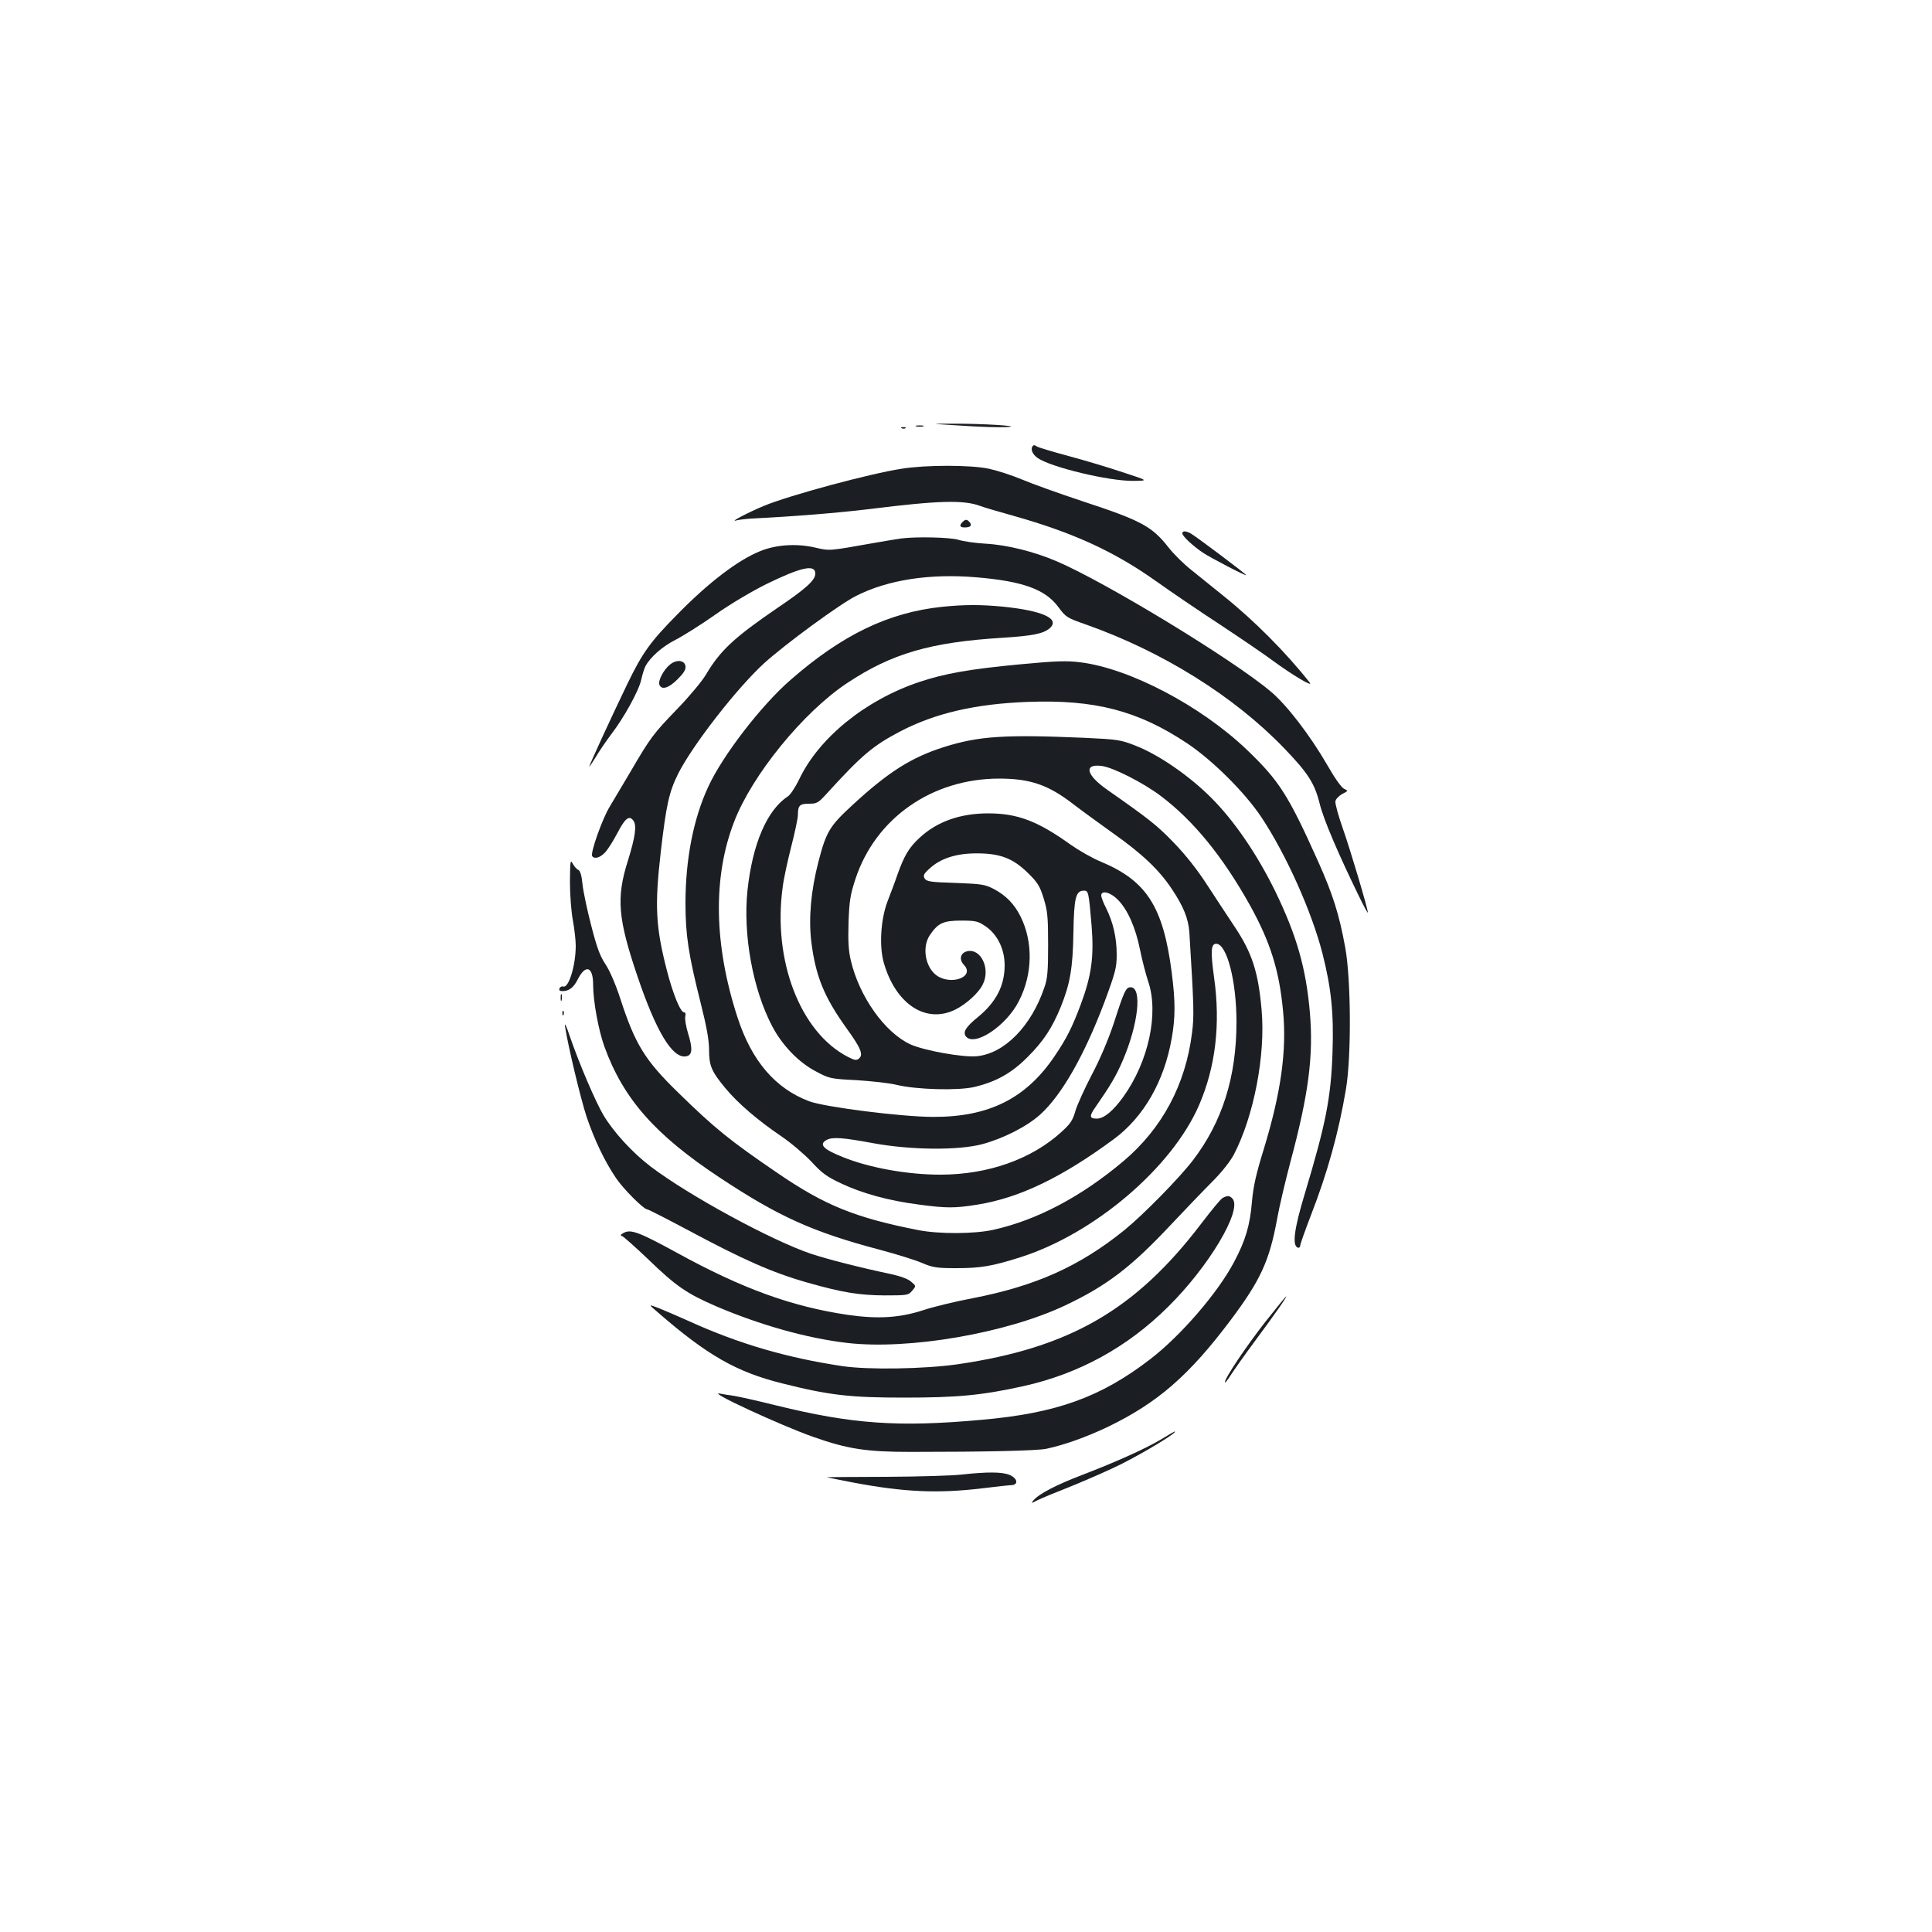 <?xml version="1.0" standalone="no"?>
<!DOCTYPE svg PUBLIC "-//W3C//DTD SVG 20010904//EN"
 "http://www.w3.org/TR/2001/REC-SVG-20010904/DTD/svg10.dtd">
<svg version="1.0" xmlns="http://www.w3.org/2000/svg"
 width="1000pt" height="1000pt" viewBox="0 0 1000 1000"
 preserveAspectRatio="xMidYMid meet">
<g transform="translate(0,1000) scale(0.1,-0.1)"
fill="#1b1f23" stroke="none">
<path d="M4925 7800 c163 -11 245 -13 295 -10 68 5 -145 18 -285 17 -120 0
-120 0 -10 -7z"/>
<path d="M4743 7793 c9 -2 25 -2 35 0 9 3 1 5 -18 5 -19 0 -27 -2 -17 -5z"/>
<path d="M4668 7783 c7 -3 16 -2 19 1 4 3 -2 6 -13 5 -11 0 -14 -3 -6 -6z"/>
<path d="M5347 7693 c-15 -15 -5 -43 23 -63 68 -48 370 -121 498 -119 77 1 77
1 -58 45 -74 25 -202 63 -284 85 -82 22 -155 44 -161 49 -7 6 -15 7 -18 3z"/>
<path d="M4668 7574 c-165 -25 -583 -138 -713 -192 -82 -34 -181 -86 -145 -76
14 4 50 8 80 10 222 11 444 29 610 49 359 45 489 48 574 16 15 -6 93 -29 172
-51 309 -87 522 -185 736 -337 76 -54 224 -155 330 -224 106 -70 231 -155 278
-190 98 -72 210 -139 189 -112 -122 155 -287 321 -448 450 -53 43 -127 102
-165 133 -38 30 -92 83 -119 118 -85 108 -141 138 -442 237 -121 40 -263 91
-315 113 -52 22 -130 47 -172 56 -95 20 -326 20 -450 0z"/>
<path d="M4982 7298 c-18 -18 -14 -28 11 -28 30 0 40 10 26 27 -14 16 -22 16
-37 1z"/>
<path d="M6120 7239 c0 -14 51 -62 105 -99 40 -27 225 -123 225 -117 0 6 -263
203 -287 216 -27 14 -43 14 -43 0z"/>
<path d="M4665 7213 c-16 -2 -82 -13 -145 -24 -232 -41 -224 -41 -302 -23 -95
22 -202 15 -284 -19 -115 -46 -270 -165 -430 -329 -139 -141 -178 -196 -256
-356 -82 -170 -198 -422 -198 -430 0 -3 15 19 34 50 18 31 54 83 78 115 67 87
145 228 157 285 6 27 16 59 22 70 25 47 88 102 153 135 39 20 132 78 206 130
77 55 191 122 265 159 182 89 255 105 255 55 0 -34 -47 -77 -198 -179 -221
-151 -294 -219 -367 -342 -21 -36 -89 -117 -150 -180 -122 -126 -139 -148
-242 -325 -39 -66 -87 -147 -107 -180 -38 -62 -101 -239 -91 -256 11 -17 41
-9 67 19 14 15 42 59 63 99 40 77 61 95 83 66 19 -25 10 -85 -28 -208 -61
-192 -52 -299 50 -600 96 -283 179 -421 248 -413 36 4 39 37 13 121 -11 36
-17 74 -14 86 3 13 1 21 -6 21 -19 0 -58 95 -90 220 -57 222 -63 332 -31 609
28 243 43 312 90 406 74 147 302 441 445 572 108 98 391 306 477 349 164 83
380 116 620 96 241 -20 358 -62 426 -154 39 -53 44 -56 147 -92 392 -139 760
-368 1020 -637 125 -130 159 -182 186 -290 19 -79 97 -261 203 -478 25 -52 46
-90 46 -84 0 19 -89 320 -130 436 -23 65 -40 128 -38 139 2 12 17 28 35 38 32
17 32 17 10 27 -14 7 -49 56 -87 123 -87 151 -210 312 -293 381 -197 166 -855
566 -1108 674 -117 50 -257 85 -369 91 -52 3 -115 12 -139 20 -42 13 -217 17
-296 7z"/>
<path d="M4875 6859 c-276 -29 -517 -145 -784 -379 -151 -131 -351 -391 -425
-552 -77 -165 -118 -376 -118 -603 0 -163 15 -264 78 -514 31 -123 44 -194 44
-243 0 -84 12 -113 85 -201 64 -77 166 -165 290 -249 50 -34 119 -93 155 -131
54 -59 80 -78 155 -113 108 -51 246 -89 402 -109 143 -19 184 -19 303 0 217
35 435 140 704 338 156 115 262 300 301 524 19 109 19 188 0 338 -44 342 -130
476 -367 575 -42 17 -112 57 -155 87 -171 123 -276 163 -428 163 -146 0 -266
-43 -356 -127 -55 -51 -79 -92 -115 -193 -12 -36 -35 -96 -50 -135 -36 -94
-44 -235 -19 -320 62 -214 219 -316 371 -240 55 28 118 84 140 128 43 82 -9
191 -81 173 -35 -9 -42 -43 -15 -71 57 -61 -66 -107 -142 -54 -59 43 -77 147
-35 209 42 62 69 75 162 75 76 0 87 -3 127 -30 61 -42 98 -118 98 -201 0 -106
-44 -191 -139 -269 -62 -50 -79 -78 -61 -100 45 -54 210 56 274 184 71 138 74
304 9 436 -32 65 -76 110 -138 143 -46 24 -63 27 -199 32 -129 4 -150 7 -160
23 -9 15 -5 24 25 51 57 53 138 79 244 79 121 0 188 -25 266 -102 49 -48 61
-66 81 -131 20 -66 23 -95 23 -240 0 -135 -3 -175 -19 -220 -68 -202 -207
-343 -350 -357 -71 -7 -271 29 -343 61 -133 61 -265 247 -309 434 -12 49 -15
101 -12 197 4 112 9 144 36 226 104 315 397 519 744 519 161 0 255 -33 383
-132 39 -30 131 -97 205 -150 152 -107 241 -192 305 -289 61 -91 86 -154 91
-224 24 -387 25 -434 14 -520 -33 -268 -154 -495 -355 -665 -218 -184 -449
-306 -676 -356 -97 -21 -279 -22 -386 -1 -326 64 -484 128 -728 295 -248 169
-326 232 -519 421 -169 165 -219 247 -296 484 -23 71 -54 143 -76 176 -29 43
-45 88 -74 201 -21 80 -41 176 -45 213 -4 45 -12 70 -21 74 -8 3 -21 17 -29
32 -13 24 -14 16 -15 -94 0 -67 7 -155 15 -198 8 -43 15 -103 15 -132 0 -103
-37 -222 -65 -211 -7 2 -16 -2 -19 -10 -4 -9 1 -14 15 -14 34 0 58 18 79 60
41 81 80 68 80 -27 0 -85 28 -237 59 -322 98 -269 262 -455 596 -676 305 -202
482 -282 830 -374 83 -22 179 -52 215 -67 58 -25 78 -28 180 -28 125 0 185 10
330 56 383 121 785 463 926 787 86 199 112 420 78 662 -19 137 -16 174 11 174
55 0 105 -192 105 -405 0 -283 -73 -516 -225 -715 -70 -92 -259 -284 -355
-362 -234 -189 -462 -290 -788 -353 -90 -17 -205 -45 -255 -62 -121 -39 -232
-46 -387 -24 -292 43 -548 136 -885 321 -194 106 -240 124 -276 104 -18 -9
-20 -14 -9 -17 8 -3 69 -57 136 -121 144 -139 198 -176 350 -242 227 -97 471
-166 679 -190 318 -37 825 50 1130 195 213 101 339 197 540 411 77 82 176 185
220 229 49 49 93 105 112 141 103 199 164 514 143 748 -17 195 -49 295 -140
431 -37 56 -102 154 -144 219 -49 76 -111 154 -171 216 -87 90 -128 122 -345
274 -110 77 -122 136 -25 122 60 -9 213 -87 302 -154 171 -129 321 -313 463
-567 105 -190 151 -335 171 -546 20 -207 -11 -426 -101 -720 -38 -123 -53
-188 -60 -269 -10 -122 -34 -201 -93 -312 -84 -159 -276 -381 -432 -501 -257
-198 -487 -281 -875 -315 -430 -39 -669 -22 -1060 74 -96 24 -195 46 -220 50
-25 3 -58 9 -75 12 -67 12 316 -165 486 -225 177 -62 272 -77 504 -77 391 0
650 6 700 16 91 19 209 61 320 114 256 124 418 264 634 551 155 207 201 306
241 523 11 63 43 198 70 300 93 347 119 545 100 769 -20 231 -68 399 -179 628
-95 194 -213 366 -331 484 -112 113 -274 225 -394 271 -76 30 -92 32 -261 40
-416 18 -548 9 -727 -47 -171 -54 -291 -130 -479 -304 -115 -106 -133 -136
-173 -291 -39 -151 -51 -291 -37 -411 22 -178 65 -286 181 -448 76 -105 90
-139 66 -159 -13 -11 -23 -9 -58 9 -246 127 -389 499 -337 877 5 43 26 139 45
213 19 74 34 147 34 162 0 49 9 58 57 58 41 0 48 4 91 51 184 202 240 249 383
324 181 94 389 142 659 152 346 13 570 -45 824 -214 131 -87 300 -255 385
-383 128 -193 260 -487 316 -705 46 -181 59 -310 52 -513 -8 -235 -35 -370
-143 -729 -56 -185 -67 -271 -36 -281 6 -2 12 3 12 11 0 8 25 78 55 156 86
221 144 429 182 656 28 169 26 566 -4 730 -31 171 -64 275 -139 443 -156 348
-203 421 -371 582 -238 227 -607 421 -862 452 -71 9 -125 7 -316 -11 -254 -24
-386 -47 -517 -91 -278 -93 -520 -289 -622 -505 -19 -39 -45 -79 -58 -87 -108
-71 -183 -245 -209 -486 -24 -228 27 -512 128 -704 52 -99 137 -187 225 -233
71 -38 76 -39 213 -46 77 -5 169 -15 205 -24 102 -25 320 -31 404 -11 112 27
192 71 276 156 81 81 125 148 170 257 49 121 63 203 66 386 3 180 12 217 54
217 24 0 25 -6 40 -180 13 -162 0 -258 -56 -409 -45 -120 -74 -177 -135 -267
-148 -220 -341 -316 -629 -315 -162 0 -563 51 -642 81 -175 66 -298 209 -371
435 -122 375 -128 726 -17 1012 93 242 358 567 584 717 232 154 432 212 806
235 156 10 210 21 243 49 56 49 -35 91 -242 112 -116 11 -199 11 -316 -1z
m911 -1516 c50 -50 92 -144 115 -260 11 -54 30 -127 42 -163 56 -164 2 -414
-128 -596 -53 -74 -101 -114 -138 -114 -39 0 -40 13 -6 61 77 111 106 160 140
239 81 188 102 380 41 380 -24 0 -33 -18 -86 -183 -29 -87 -71 -187 -115 -270
-38 -73 -76 -157 -85 -188 -13 -47 -26 -66 -71 -107 -155 -142 -381 -222 -628
-222 -172 0 -370 36 -507 92 -100 40 -123 65 -81 88 31 16 83 12 240 -17 196
-36 442 -38 566 -5 111 30 233 93 300 154 111 101 227 305 330 577 59 159 65
182 65 251 0 87 -19 168 -55 240 -14 27 -25 56 -25 65 0 29 48 17 86 -22z"/>
<path d="M3469 6561 c-33 -25 -64 -84 -56 -105 11 -29 48 -18 94 28 32 32 44
51 41 68 -4 31 -46 36 -79 9z"/>
<path d="M2902 4835 c0 -16 2 -22 5 -12 2 9 2 23 0 30 -3 6 -5 -1 -5 -18z"/>
<path d="M2911 4754 c0 -11 3 -14 6 -6 3 7 2 16 -1 19 -3 4 -6 -2 -5 -13z"/>
<path d="M2925 4685 c15 -99 80 -370 111 -465 40 -118 93 -230 152 -317 39
-58 144 -163 163 -163 5 0 97 -47 204 -104 291 -156 442 -223 625 -275 180
-51 266 -65 398 -66 120 0 124 1 144 25 20 24 20 24 -6 46 -15 14 -57 29 -103
39 -170 36 -325 76 -414 105 -203 68 -632 301 -830 451 -95 72 -192 178 -245
266 -42 71 -126 267 -176 413 -18 54 -27 71 -23 45z"/>
<path d="M6328 3799 c-10 -5 -59 -65 -110 -132 -340 -446 -680 -643 -1258
-728 -172 -25 -466 -30 -600 -10 -287 43 -534 115 -790 231 -58 26 -130 57
-160 69 -55 21 -55 21 -6 -21 257 -223 407 -309 643 -368 246 -62 353 -74 633
-74 276 0 404 12 620 60 285 64 534 200 745 409 212 209 385 500 335 560 -14
17 -28 18 -52 4z"/>
<path d="M6550 3159 c-101 -129 -210 -292 -210 -313 0 -6 14 10 30 36 16 25
73 106 128 180 108 146 165 228 159 228 -2 0 -50 -59 -107 -131z"/>
<path d="M6010 2550 c-82 -49 -229 -115 -408 -184 -134 -51 -225 -98 -254
-133 -12 -15 -10 -15 18 0 17 9 99 43 183 76 83 34 197 84 253 112 127 64 306
173 276 169 -2 -1 -32 -18 -68 -40z"/>
<path d="M4980 2368 c-47 -6 -223 -11 -392 -12 -170 0 -308 -2 -308 -2 0 -1
62 -13 138 -28 260 -49 435 -57 662 -30 74 9 145 17 157 17 36 3 29 36 -12 53
-38 16 -116 16 -245 2z"/>
</g>
</svg>
